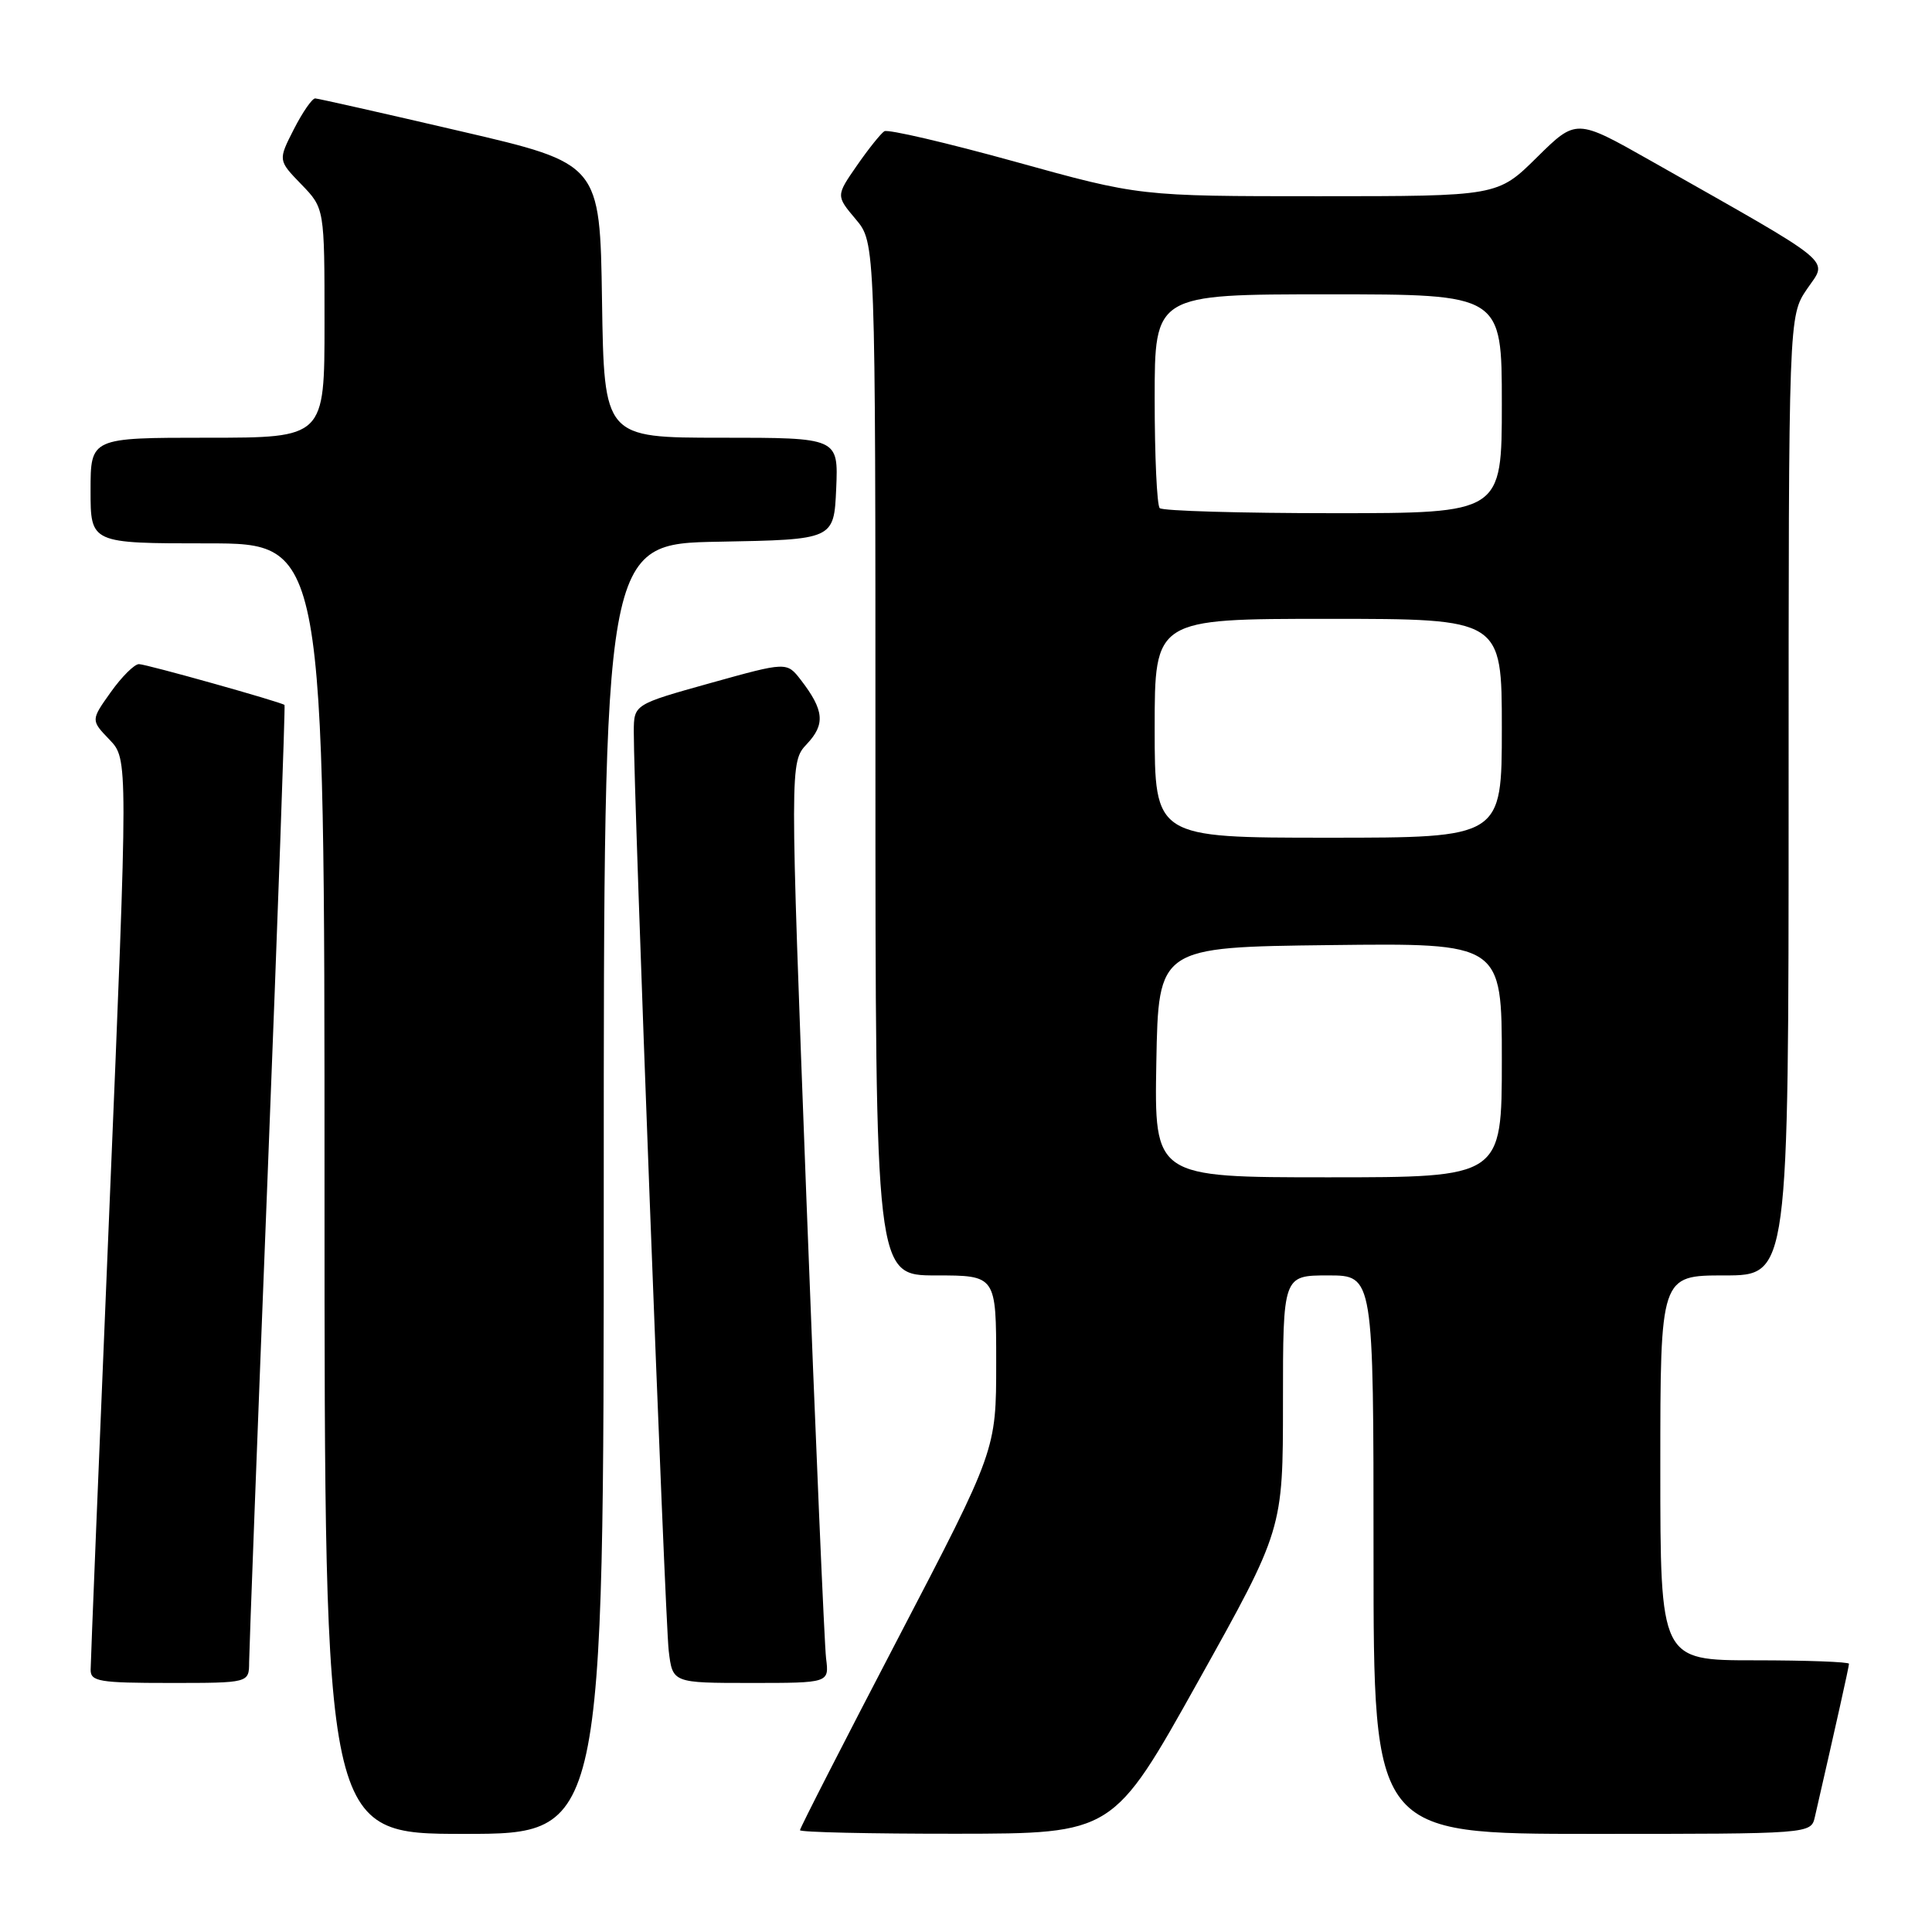 <?xml version="1.0" encoding="UTF-8" standalone="no"?>
<!DOCTYPE svg PUBLIC "-//W3C//DTD SVG 1.1//EN" "http://www.w3.org/Graphics/SVG/1.1/DTD/svg11.dtd" >
<svg xmlns="http://www.w3.org/2000/svg" xmlns:xlink="http://www.w3.org/1999/xlink" version="1.1" viewBox="0 0 256 256">
 <g >
 <path fill="currentColor"
d=" M 80.00 157.53 C 80.00 72.05 80.00 72.05 95.25 71.78 C 110.50 71.50 110.50 71.50 110.80 64.75 C 111.09 58.00 111.09 58.00 95.57 58.00 C 80.05 58.00 80.05 58.00 79.77 39.84 C 79.50 21.68 79.50 21.68 61.00 17.38 C 50.83 15.01 42.17 13.06 41.77 13.04 C 41.37 13.02 40.10 14.85 38.94 17.12 C 36.84 21.24 36.84 21.24 39.92 24.42 C 43.00 27.60 43.00 27.60 43.00 42.80 C 43.00 58.00 43.00 58.00 27.50 58.00 C 12.00 58.00 12.00 58.00 12.00 65.00 C 12.00 72.00 12.00 72.00 27.50 72.00 C 43.00 72.00 43.00 72.00 43.00 157.50 C 43.00 243.00 43.00 243.00 61.50 243.00 C 80.00 243.00 80.00 243.00 80.00 157.53 Z  M 158.75 222.81 C 170.00 202.66 170.00 202.66 170.00 185.83 C 170.00 169.00 170.00 169.00 176.00 169.00 C 182.00 169.00 182.00 169.00 182.00 206.00 C 182.00 243.00 182.00 243.00 210.98 243.00 C 239.96 243.00 239.96 243.00 240.48 240.75 C 243.28 228.54 245.00 220.84 245.00 220.46 C 245.00 220.21 239.38 220.00 232.50 220.00 C 220.00 220.00 220.00 220.00 220.00 194.50 C 220.00 169.00 220.00 169.00 228.50 169.00 C 237.00 169.00 237.00 169.00 237.00 105.45 C 237.00 41.89 237.00 41.89 239.45 38.28 C 242.21 34.23 243.69 35.44 218.68 21.27 C 208.86 15.71 208.86 15.71 203.65 20.85 C 198.44 26.00 198.44 26.00 174.72 26.00 C 151.00 26.00 151.00 26.00 134.52 21.43 C 125.45 18.92 117.65 17.10 117.18 17.39 C 116.72 17.68 115.08 19.72 113.55 21.93 C 110.77 25.94 110.77 25.94 113.39 29.05 C 116.00 32.15 116.00 32.15 116.00 100.58 C 116.00 169.00 116.00 169.00 124.00 169.00 C 132.00 169.00 132.00 169.00 132.00 180.57 C 132.00 192.14 132.00 192.14 119.00 217.08 C 111.85 230.79 106.00 242.23 106.00 242.51 C 106.00 242.78 115.34 242.99 126.75 242.98 C 147.50 242.96 147.50 242.96 158.75 222.81 Z  M 33.01 220.25 C 33.02 218.74 34.12 189.62 35.47 155.54 C 36.81 121.46 37.81 93.50 37.70 93.41 C 37.18 93.00 19.37 88.00 18.41 88.00 C 17.81 88.00 16.13 89.67 14.68 91.71 C 12.03 95.43 12.03 95.43 14.51 98.01 C 16.98 100.59 16.98 100.59 14.50 160.04 C 13.13 192.75 12.01 220.29 12.01 221.25 C 12.00 222.81 13.16 223.00 22.50 223.00 C 33.00 223.00 33.00 223.00 33.01 220.25 Z  M 109.46 219.75 C 109.24 217.96 108.06 190.51 106.85 158.75 C 104.66 100.99 104.66 100.99 106.92 98.58 C 109.38 95.97 109.20 94.10 106.11 90.09 C 104.25 87.69 104.25 87.69 94.13 90.51 C 84.00 93.34 84.00 93.34 83.98 96.92 C 83.94 104.58 88.12 214.74 88.61 218.75 C 89.12 223.00 89.12 223.00 99.50 223.00 C 109.87 223.00 109.87 223.00 109.46 219.75 Z  M 153.22 140.75 C 153.50 125.50 153.50 125.50 176.25 125.23 C 199.00 124.96 199.00 124.96 199.00 140.48 C 199.00 156.00 199.00 156.00 175.97 156.00 C 152.95 156.00 152.95 156.00 153.22 140.75 Z  M 153.00 96.50 C 153.00 82.00 153.00 82.00 176.00 82.00 C 199.00 82.00 199.00 82.00 199.00 96.50 C 199.00 111.00 199.00 111.00 176.00 111.00 C 153.00 111.00 153.00 111.00 153.00 96.50 Z  M 153.67 67.33 C 153.30 66.97 153.00 60.44 153.00 52.83 C 153.00 39.00 153.00 39.00 176.00 39.00 C 199.00 39.00 199.00 39.00 199.00 53.50 C 199.00 68.00 199.00 68.00 176.67 68.00 C 164.38 68.00 154.03 67.70 153.67 67.33 Z "/>
</g>
</svg>